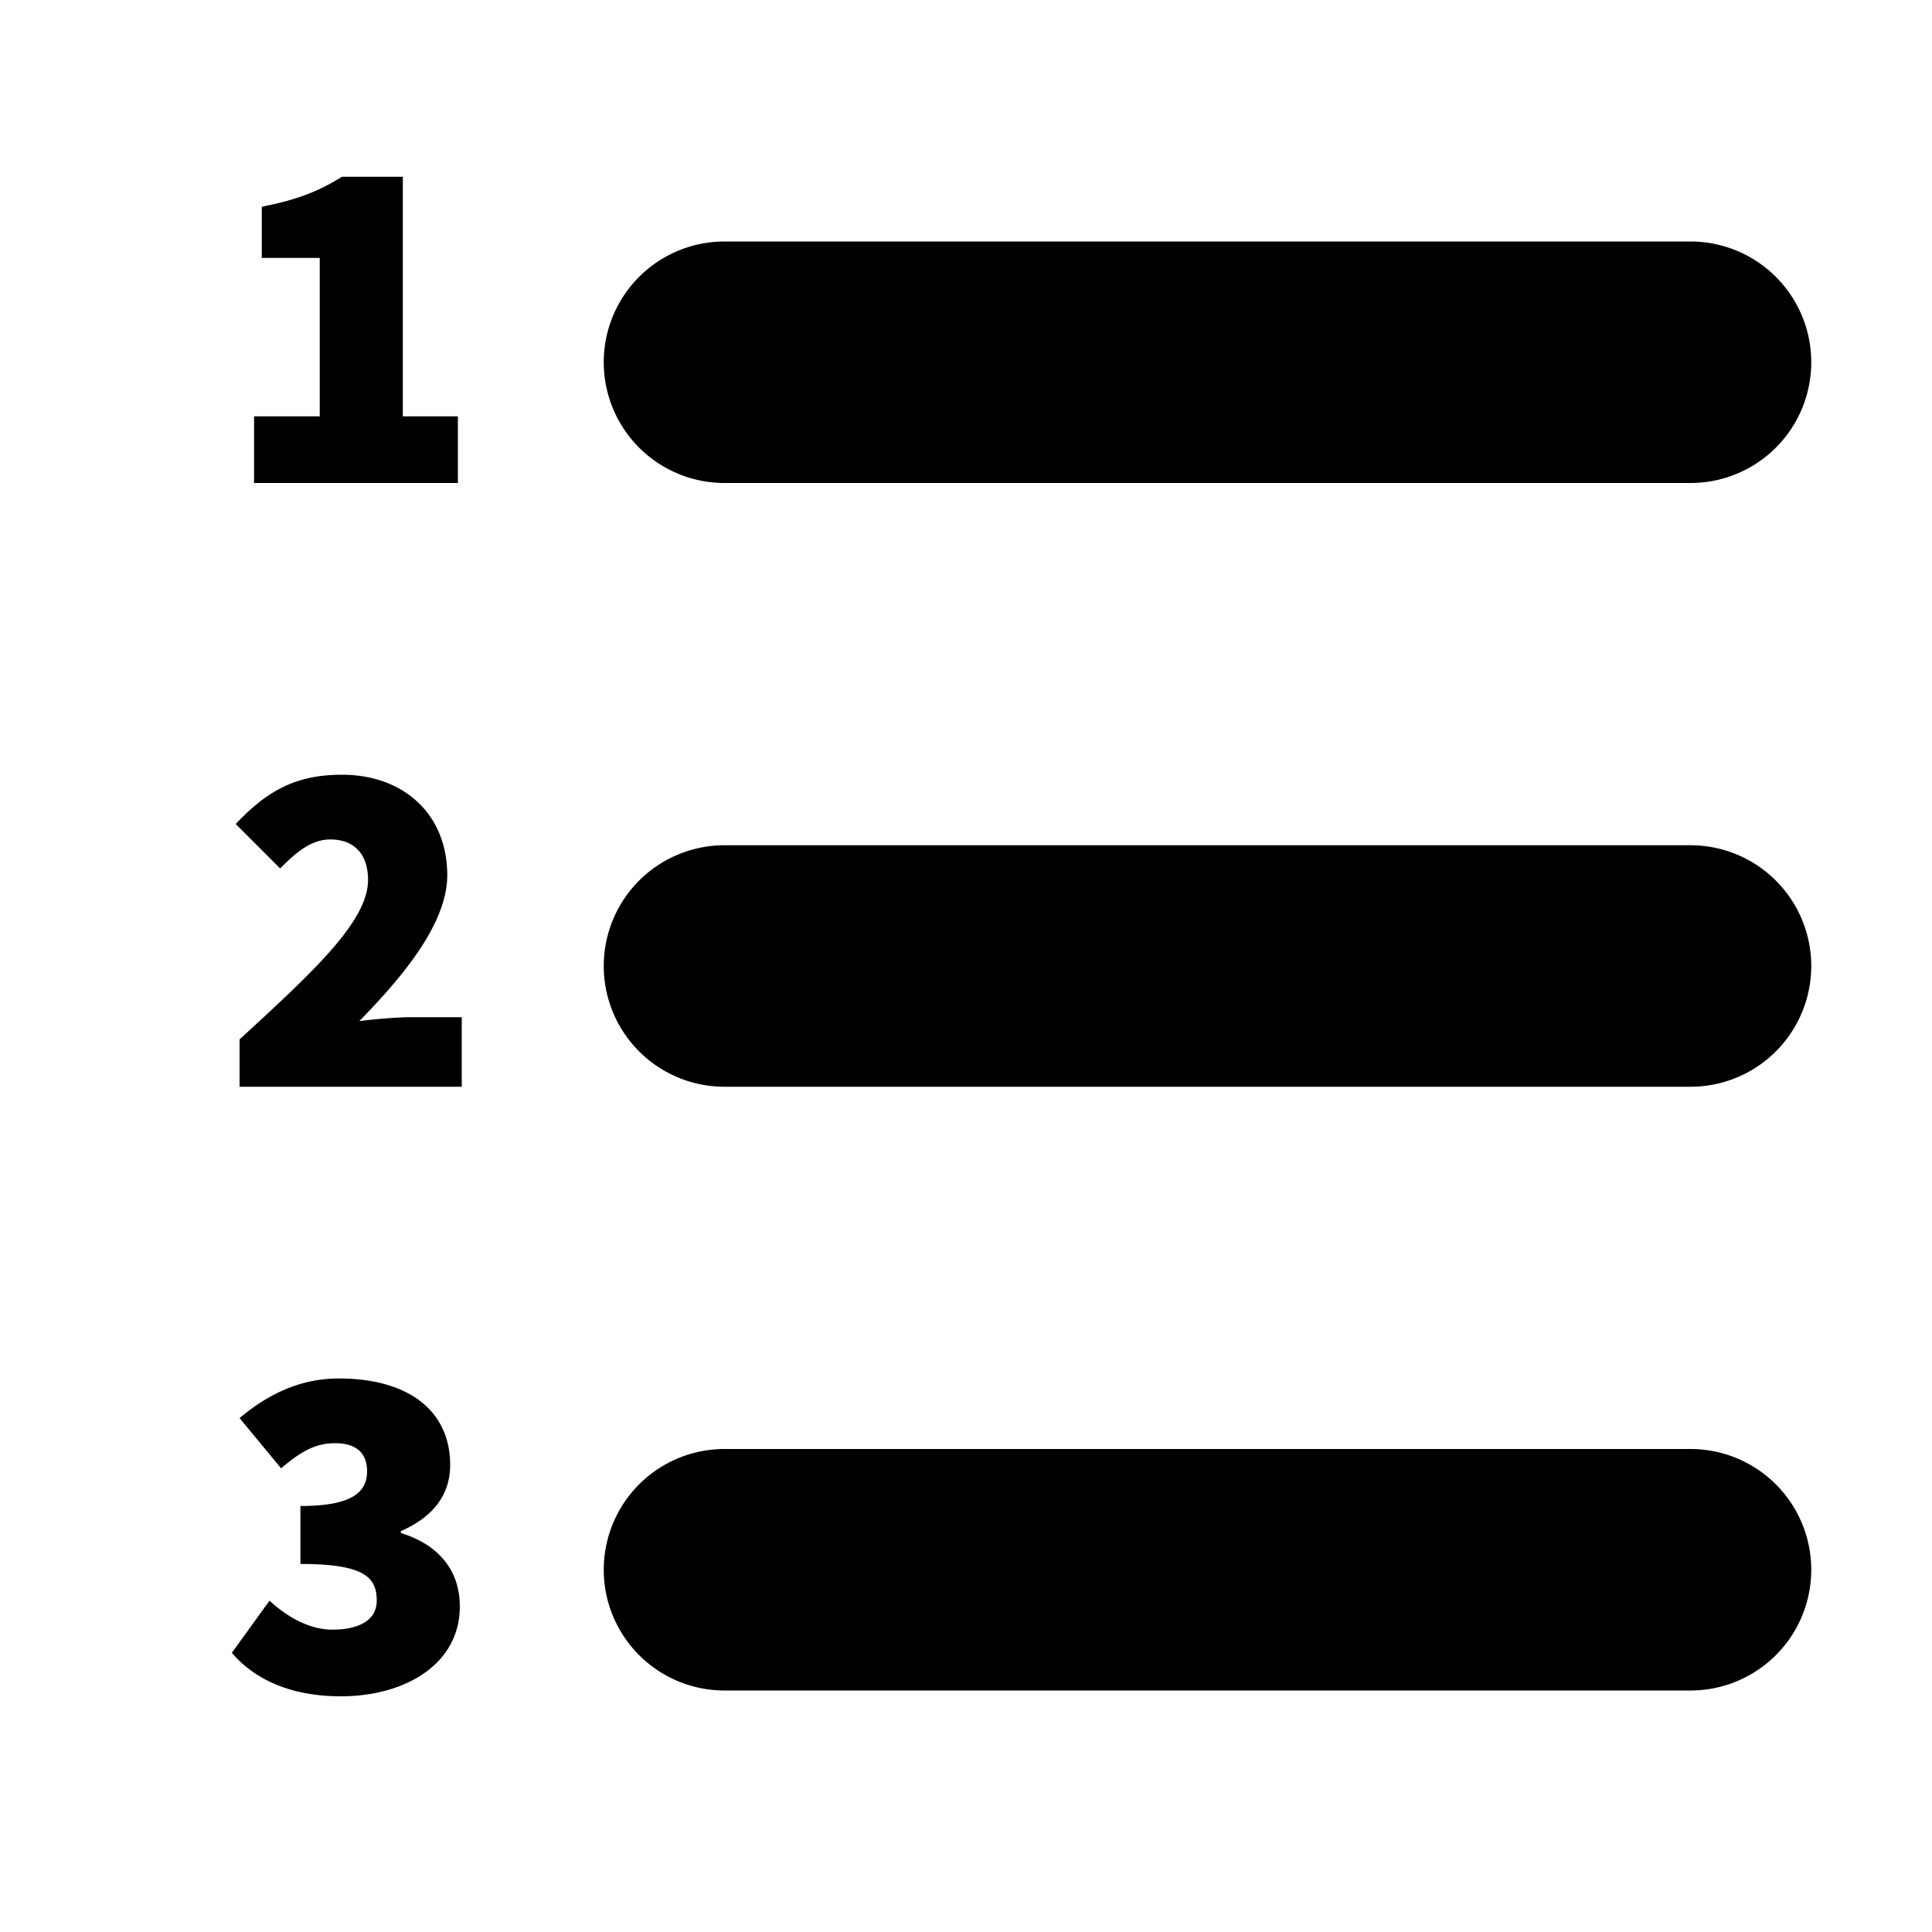 <svg xmlns="http://www.w3.org/2000/svg" width="16" height="16" viewBox="0 0 16 16"><path fill-rule="evenodd" d="M6 2h8a1 1 0 0 1 0 2H6a1 1 0 1 1 0-2zm0 5h8a1 1 0 0 1 0 2H6a1 1 0 1 1 0-2zm0 5h8a1 1 0 0 1 0 2H6a1 1 0 0 1 0-2zM2.104 4v-.552h.544V2.136h-.48v-.424c.288-.056.472-.128.664-.248h.504v1.984h.456V4H2.104zm-.12 5v-.392c.6-.552 1.064-.976 1.064-1.32 0-.228-.128-.336-.312-.336-.168 0-.296.12-.416.24l-.368-.368c.264-.28.504-.408.88-.408.512 0 .872.328.872.832 0 .408-.384.856-.728 1.208.128-.016.312-.032.424-.032h.424V9h-1.84zm.84 5.048c-.412 0-.712-.136-.904-.36l.312-.432c.156.144.34.24.52.24.224 0 .368-.08.368-.24 0-.192-.1-.304-.632-.304v-.48c.424 0 .552-.112.552-.288 0-.152-.092-.232-.264-.232-.168 0-.288.072-.448.208l-.344-.416c.248-.208.512-.328.824-.328.56 0 .92.256.92.716 0 .244-.136.428-.408.548v.016c.288.088.488.288.488.608 0 .48-.456.744-.984.744z"/></svg>